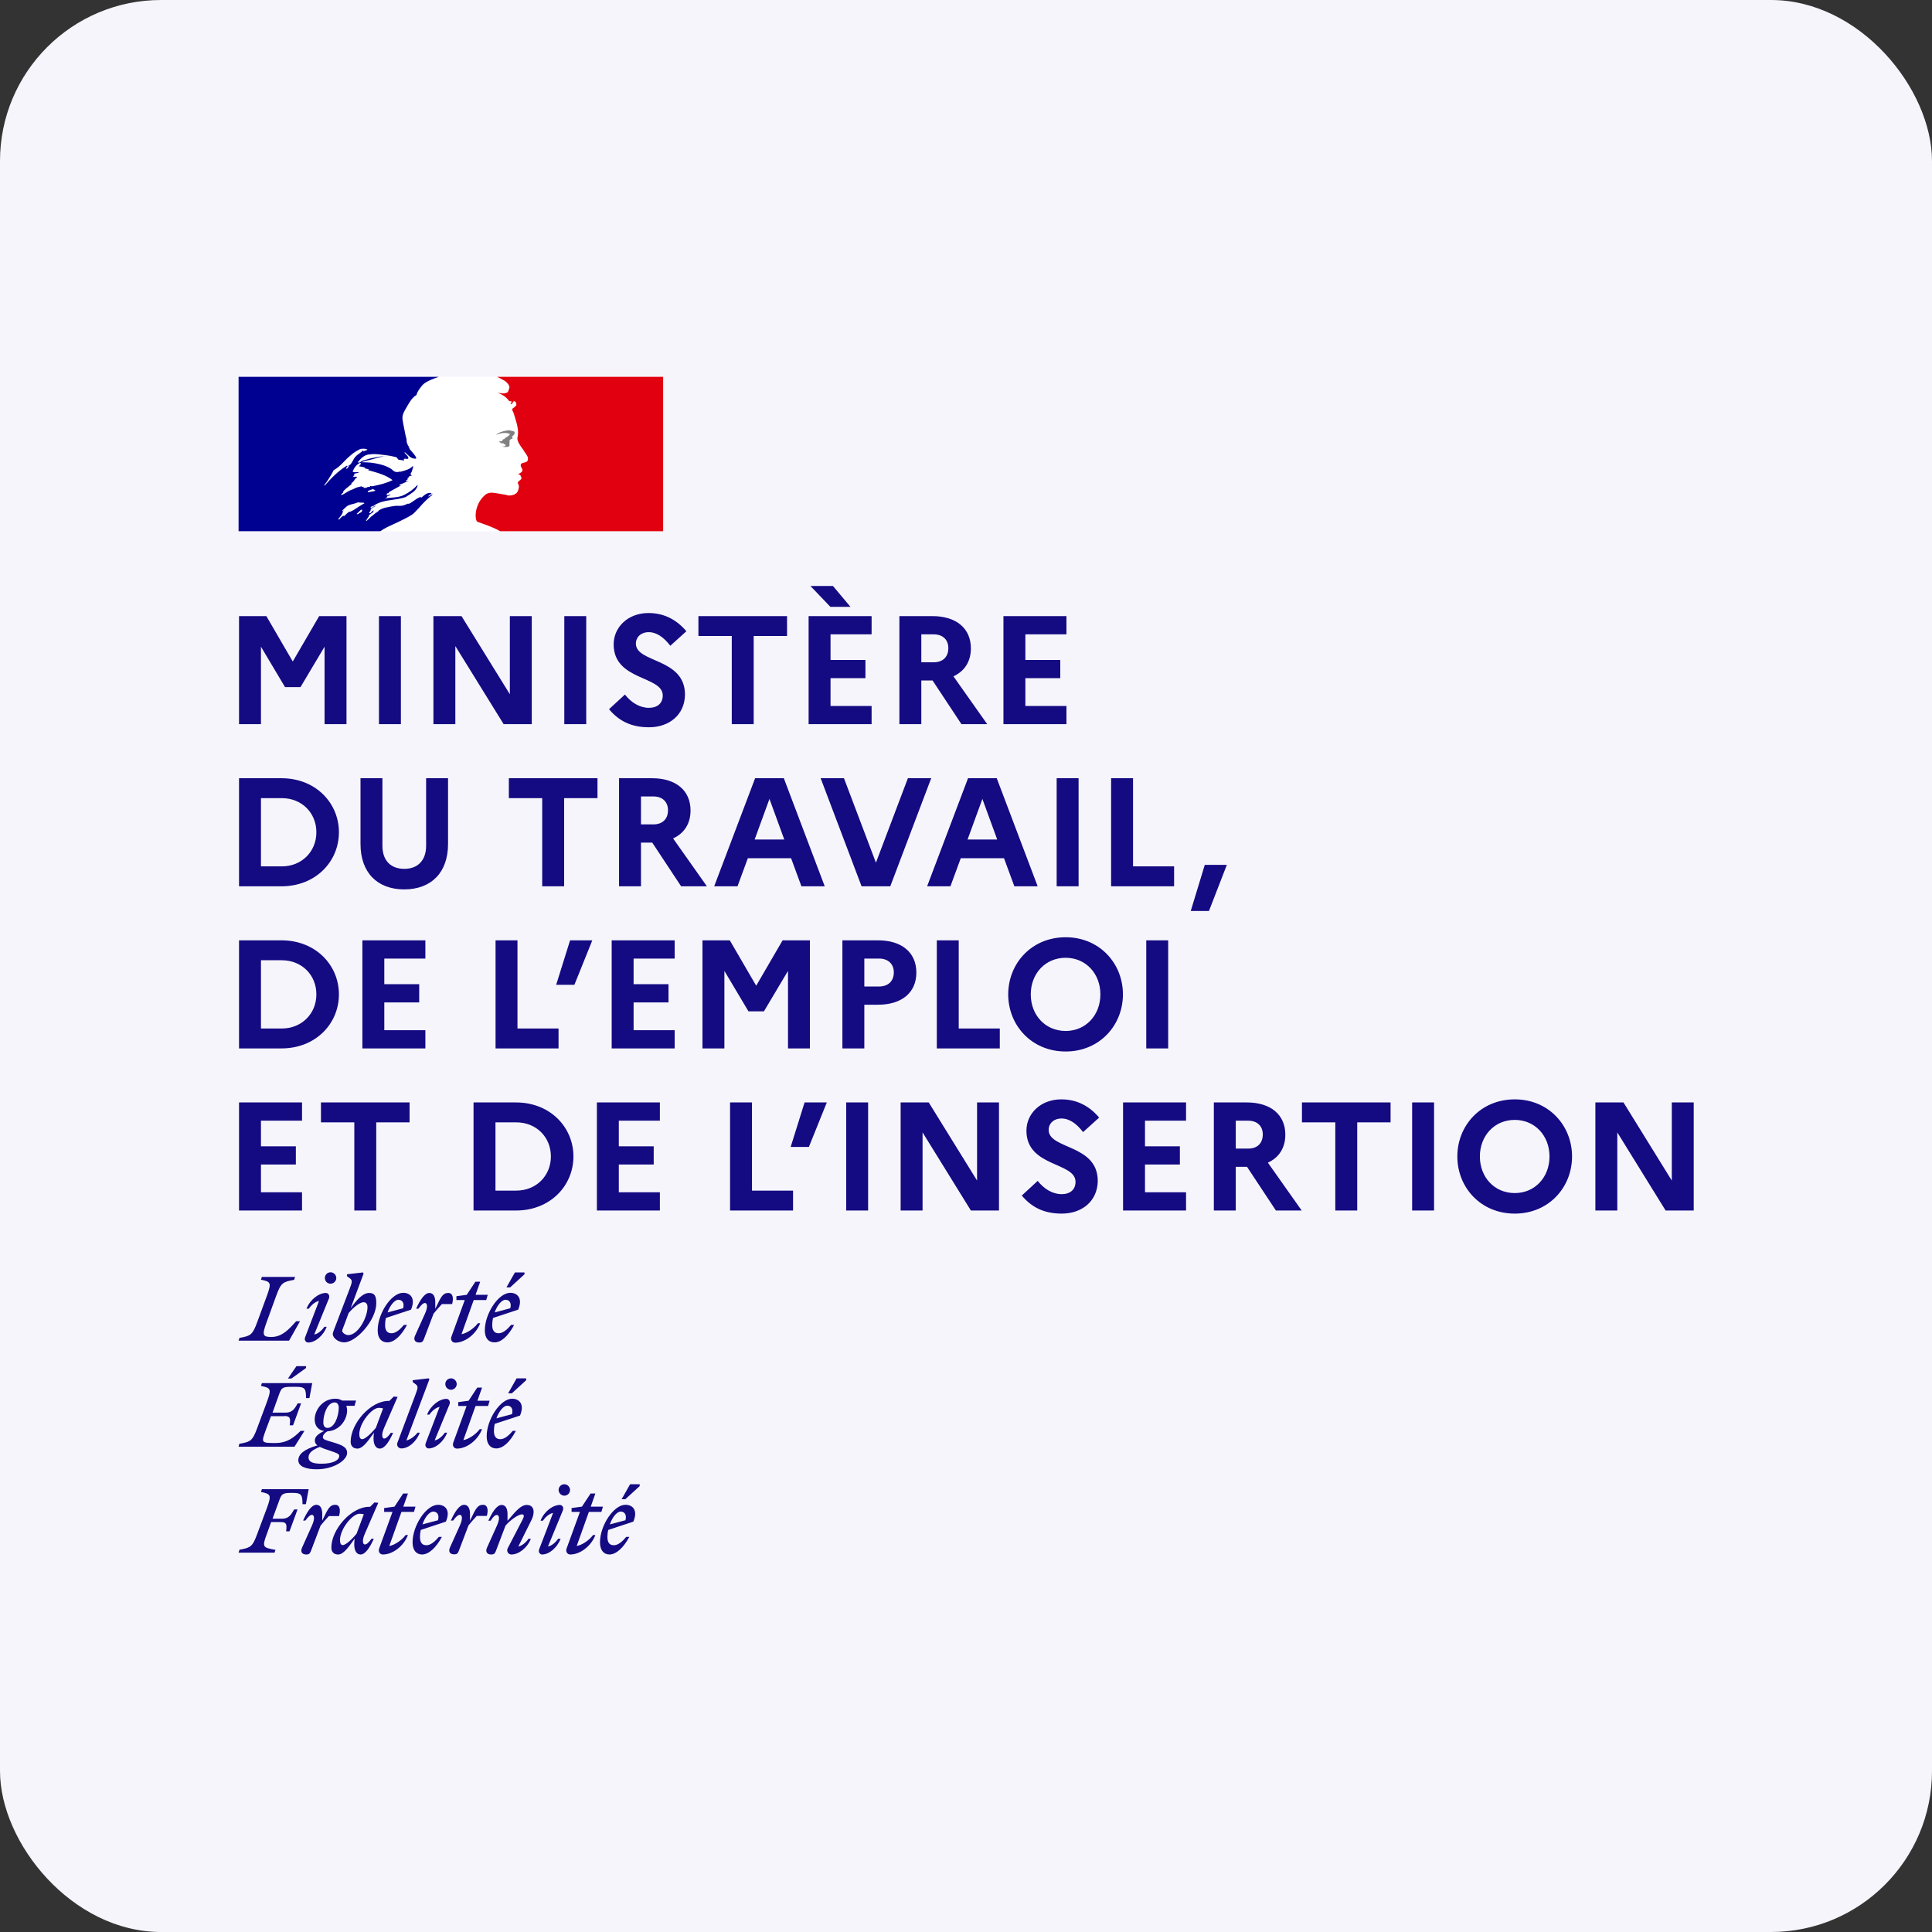 <svg width="600" height="600" viewBox="0 0 600 600" fill="none" xmlns="http://www.w3.org/2000/svg">
<rect x="0" y="0" width="600" height="600" fill="#333333" stroke="none"/>
<rect width="600" height="600" rx="50" fill="#F6F5FC"/>
<path d="M205.946 117.021H74.09V164.969H205.946V117.021Z" fill="white"/>
<path fill-rule="evenodd" clip-rule="evenodd" d="M128.601 159.313C129.116 158.799 129.635 158.246 130.152 157.692C131.074 156.594 132.084 155.563 133.162 154.607C133.474 154.324 133.804 154.061 134.149 153.82C134.194 153.774 134.217 153.706 134.24 153.638C134.262 153.57 134.285 153.502 134.33 153.457C134.104 153.548 133.923 153.684 133.741 153.819C133.56 153.955 133.379 154.091 133.152 154.182C133.062 154.182 132.971 154.091 133.062 154.001L134.03 153.275C134.01 153.276 133.989 153.276 133.968 153.276C133.877 153.276 133.877 153.185 133.877 153.095C132.709 152.915 131.809 153.715 130.998 154.435L130.978 154.454C130.857 154.514 130.736 154.454 130.642 154.407C130.595 154.383 130.555 154.363 130.525 154.363C129.813 154.601 129.2 155.037 128.582 155.477H128.582C128.021 155.877 127.457 156.279 126.81 156.538V156.356C126.585 156.431 126.362 156.532 126.139 156.633C125.824 156.775 125.507 156.918 125.179 156.991C124.566 157.127 124.004 157.109 123.455 157.092H123.455H123.454H123.454H123.454C123.273 157.087 123.093 157.081 122.914 157.081C121.806 157.216 120.706 157.412 119.62 157.668L119.572 157.68L119.551 157.685L119.525 157.692C118.937 157.85 118.37 158.078 117.837 158.371C117.816 158.383 117.795 158.395 117.775 158.407C117.73 158.464 117.685 158.518 117.644 158.564C117.473 158.783 117.262 158.966 117.022 159.106C116.628 159.307 116.285 159.613 115.944 159.916C115.803 160.041 115.663 160.167 115.52 160.284C115.477 160.313 115.427 160.329 115.375 160.33C115.225 160.473 115.077 160.617 114.928 160.761V160.761H114.927V160.761C114.592 161.085 114.257 161.409 113.915 161.726C113.829 161.766 113.732 161.778 113.639 161.759C113.664 161.722 113.682 161.694 113.699 161.665C113.775 161.537 113.853 161.41 113.931 161.283C114.019 161.141 114.108 161.001 114.2 160.862C114.323 160.675 114.45 160.489 114.585 160.31C114.617 160.276 114.615 160.224 114.582 160.192C114.548 160.159 114.502 160.142 114.455 160.144C114.919 159.711 115.429 159.33 115.976 159.009C115.916 159.015 115.828 158.966 115.874 158.902C115.908 158.855 115.937 158.807 115.966 158.758C115.987 158.724 116.008 158.689 116.03 158.656C116.04 158.629 116.05 158.602 116.059 158.575C116.045 158.559 116.031 158.545 116.017 158.53L115.99 158.503C115.841 158.592 115.699 158.691 115.565 158.801C115.499 158.86 115.438 158.938 115.375 159.018C115.231 159.201 115.079 159.395 114.849 159.392C114.803 159.391 114.757 159.385 114.712 159.372C114.678 159.368 114.646 159.357 114.617 159.34L114.629 159.319L114.642 159.294L114.655 159.27L114.698 159.192L114.722 159.15L114.741 159.114L114.776 159.051C114.798 159.013 114.819 158.975 114.84 158.937L114.859 158.905L114.869 158.888L114.888 158.855C114.915 158.808 114.942 158.762 114.969 158.715L114.97 158.714L115.005 158.655L115.061 158.558L115.101 158.49L115.101 158.49L115.101 158.489L115.102 158.488H115.102L115.129 158.441L115.157 158.394C115.176 158.364 115.179 158.327 115.165 158.295C115.152 158.263 115.123 158.239 115.089 158.232C115.258 158.012 115.469 157.828 115.71 157.691H115.682C115.921 157.571 116.16 157.433 116.399 157.295L116.399 157.295L116.399 157.294C116.507 157.232 116.615 157.17 116.723 157.109C116.756 157.08 116.789 157.052 116.822 157.023L116.872 156.98C116.363 157.152 115.878 157.391 115.43 157.691C115.377 157.712 115.325 157.74 115.278 157.774C115.193 157.792 115.105 157.76 115.052 157.691C115.038 157.672 115.03 157.648 115.031 157.624C115.084 157.519 115.198 157.444 115.32 157.364C115.407 157.307 115.499 157.247 115.575 157.171C115.665 157.171 115.755 157.171 115.755 157.262C117.555 155.856 119.772 155.532 121.997 155.207C123.358 155.009 124.721 154.81 125.994 154.362L126.809 153.819C127.042 153.726 127.251 153.56 127.473 153.385C127.683 153.219 127.904 153.045 128.168 152.913C128.9 152.41 129.443 151.676 129.708 150.829C129.699 150.76 129.667 150.696 129.618 150.648C128.479 151.875 127.129 152.888 125.631 153.638C124.259 154.356 122.793 154.463 121.334 154.568C120.77 154.609 120.207 154.65 119.651 154.726C119.742 154.545 119.923 154.545 120.104 154.545C120.104 154.329 120.218 154.228 120.355 154.105C120.391 154.073 120.429 154.039 120.467 154.001H120.739C120.784 154.001 120.807 153.956 120.829 153.91C120.852 153.865 120.874 153.82 120.92 153.82C121.101 153.82 121.373 153.729 121.282 153.729C121.144 153.545 120.936 153.618 120.705 153.699C120.482 153.777 120.237 153.863 120.014 153.729C120.102 153.642 120.125 153.533 120.148 153.434C120.171 153.328 120.192 153.232 120.286 153.186H120.648C120.667 153.048 120.731 152.921 120.829 152.823C121.637 152.339 122.412 151.918 123.174 151.505C123.695 151.222 124.211 150.943 124.726 150.649C124.621 150.649 124.529 150.689 124.44 150.729C124.3 150.791 124.168 150.85 124.001 150.739C124.092 150.739 124.092 150.671 124.092 150.603C124.092 150.535 124.092 150.467 124.183 150.467C124.753 150.312 125.264 150.067 125.783 149.819C126.172 149.633 126.565 149.445 126.991 149.29C126.867 149.29 126.753 149.322 126.643 149.353C126.432 149.412 126.233 149.468 125.994 149.29C126.055 149.259 126.105 149.219 126.155 149.179C126.256 149.098 126.357 149.018 126.538 149.018V148.746C126.538 148.655 126.629 148.655 126.719 148.655C126.651 148.646 126.587 148.614 126.538 148.565C126.585 148.471 126.68 148.45 126.786 148.427C126.885 148.405 126.994 148.381 127.082 148.293C126.991 148.293 126.81 148.293 126.81 148.202C127.082 147.84 127.535 147.749 127.988 147.659C127.942 147.568 127.852 147.568 127.772 147.568C127.693 147.568 127.625 147.568 127.625 147.478C127.625 147.387 127.716 147.387 127.806 147.387H127.625C127.485 147.317 127.508 147.192 127.525 147.097C127.53 147.07 127.535 147.045 127.535 147.025C127.897 146.602 128.018 146.098 128.138 145.595C128.199 145.343 128.259 145.092 128.35 144.85C128.259 144.85 128.169 144.85 128.169 144.759C127.289 145.727 125.897 146.097 124.574 146.448L124.454 146.48H124.001C123.499 146.677 122.936 146.644 122.461 146.389C122.241 146.28 122.088 146.137 121.922 145.981C121.813 145.879 121.698 145.772 121.555 145.664C120.846 145.212 120.086 144.847 119.29 144.576C117.04 143.841 114.679 143.504 112.313 143.58C112.965 143.225 113.66 143.082 114.363 142.937C114.736 142.861 115.112 142.783 115.485 142.674C115.71 142.608 115.933 142.539 116.155 142.472C117.453 142.075 118.713 141.69 120.105 141.768C119.921 141.706 119.695 141.728 119.484 141.749C119.384 141.758 119.287 141.768 119.199 141.768C118.179 141.695 117.158 141.915 116.09 142.146C115.831 142.202 115.568 142.258 115.302 142.312C114.85 142.402 114.42 142.538 113.99 142.674C113.559 142.81 113.129 142.946 112.675 143.036C112.466 143.106 112.298 143.229 112.133 143.349C111.869 143.542 111.616 143.726 111.225 143.67V143.399C112.131 142.31 113.219 141.224 114.668 141.134C116.047 140.904 117.36 141.063 118.719 141.227H118.719C118.968 141.257 119.218 141.287 119.471 141.315C120.632 141.438 121.782 141.65 122.912 141.949C123.161 141.949 123.3 142.168 123.436 142.38C123.547 142.554 123.655 142.724 123.818 142.765C124.035 142.837 124.253 142.852 124.47 142.866C124.797 142.888 125.123 142.909 125.449 143.127C125.449 143.066 125.439 143.006 125.428 142.946C125.408 142.825 125.388 142.704 125.449 142.583C125.653 142.379 125.887 142.434 126.116 142.488C126.294 142.53 126.469 142.572 126.627 142.493C127.118 142.185 126.651 141.711 126.186 141.24C125.966 141.017 125.747 140.794 125.63 140.59C125.64 140.521 125.671 140.458 125.72 140.409C125.938 140.599 126.139 140.797 126.338 140.994C126.804 141.453 127.261 141.903 127.895 142.221C128.348 142.402 129.435 142.674 129.254 142.13C128.937 141.432 128.396 140.822 127.852 140.208C127.62 139.946 127.387 139.683 127.17 139.412V139.051C127.038 139.051 127.002 139.002 126.957 138.941C126.941 138.918 126.923 138.894 126.899 138.87V138.507C126.671 138.394 126.622 138.208 126.572 138.018C126.543 137.906 126.513 137.793 126.445 137.692C126.294 137.44 126.283 137.131 126.272 136.813C126.263 136.56 126.254 136.302 126.174 136.061C126.01 135.559 125.889 135.044 125.811 134.521C125.704 133.917 125.584 133.34 125.466 132.775H125.466V132.775C125.284 131.9 125.107 131.053 124.996 130.172C124.856 128.847 125.522 127.736 126.209 126.592C126.414 126.25 126.62 125.905 126.808 125.551C127.442 124.463 128.167 123.377 129.345 122.652C129.616 121.567 130.338 120.664 131.059 119.76L131.065 119.753C131.789 118.868 132.991 118.33 133.862 117.94C134.648 117.592 135.451 117.285 136.269 117.021H74.09V164.968H118.125C119.327 164.102 120.528 163.554 121.96 162.899C122.583 162.614 123.25 162.309 123.981 161.949C124.121 161.88 124.283 161.802 124.462 161.715L124.463 161.715L124.466 161.713L124.467 161.713C125.739 161.097 127.829 160.085 128.601 159.313ZM114.215 152.732C114.279 152.414 114.61 152.32 114.927 152.229C115.062 152.19 115.195 152.152 115.303 152.098L115.347 152.076L115.395 152.05L115.396 152.049C115.569 151.957 115.785 151.841 115.938 151.917C116.04 152.071 116.172 152.108 116.3 152.145C116.397 152.173 116.493 152.201 116.572 152.279C116.245 152.606 115.852 152.638 115.453 152.671C115.189 152.693 114.921 152.714 114.668 152.823C114.624 152.823 114.57 152.828 114.513 152.834C114.338 152.851 114.147 152.869 114.215 152.732ZM103.615 146.028C102.801 147.659 101.83 149.206 100.715 150.648C100.725 150.717 100.757 150.781 100.806 150.83C102.981 148.383 104.974 146.299 107.781 144.578C107.851 144.543 107.827 144.575 107.792 144.622C107.735 144.698 107.649 144.815 107.872 144.759C108.814 144.542 109.234 143.746 109.643 142.972C109.745 142.778 109.847 142.585 109.956 142.403C110.377 141.719 110.982 141.28 111.592 140.836C112.032 140.516 112.476 140.194 112.855 139.776C112.867 139.876 112.834 139.976 112.765 140.048C112.837 140.118 112.937 140.151 113.036 140.138C113.194 140.02 113.369 139.971 113.539 139.922C113.759 139.86 113.971 139.8 114.125 139.595C113.373 139.294 112.541 139.262 111.769 139.504C109.866 140.41 108.235 141.86 106.695 143.491C105.77 144.47 104.792 145.393 103.615 146.028ZM108.054 145.212C107.983 145.374 107.854 145.503 107.692 145.575C107.601 145.575 107.51 145.575 107.51 145.484C107.592 145.104 107.867 144.794 108.235 144.669C108.326 144.668 108.326 144.759 108.326 144.85C108.28 144.943 108.23 144.993 108.182 145.042C108.137 145.089 108.093 145.134 108.054 145.212ZM112.43 158.829C112.503 158.762 112.424 158.712 112.31 158.689C112.403 158.618 112.479 158.528 112.533 158.424C112.607 158.247 112.128 158.289 112.054 158.341C111.981 158.399 111.915 158.467 111.859 158.542C111.741 158.669 111.615 158.79 111.482 158.902C111.383 158.994 111.286 159.087 111.19 159.181C111.066 159.301 110.942 159.421 110.813 159.535C110.66 159.669 111.158 159.739 111.266 159.644C111.382 159.541 111.493 159.434 111.604 159.327C111.651 159.325 111.698 159.319 111.743 159.308C112.004 159.199 112.238 159.036 112.43 158.829ZM110.887 157.692L110.781 157.767C110.477 157.981 110.173 158.196 109.853 158.382C109.566 158.548 109.269 158.685 108.971 158.823C108.866 158.871 108.762 158.919 108.658 158.968C108.655 158.96 108.651 158.953 108.646 158.946C108.612 158.898 108.547 158.882 108.494 158.91C108.161 159.1 107.855 159.333 107.583 159.604C107.541 159.644 107.499 159.685 107.457 159.726C107.399 159.783 107.357 159.825 107.314 159.868L107.299 159.883C107.297 159.885 107.296 159.887 107.296 159.888L107.293 159.892C107.229 159.956 107.167 160.021 107.096 160.104C107.063 160.152 107.022 160.195 106.975 160.23C106.919 160.268 106.763 160.267 106.777 160.162V160.145L106.771 160.148C106.719 160.175 106.668 160.202 106.616 160.227C106.569 160.249 106.527 160.274 106.485 160.299L106.475 160.305C106.455 160.297 106.434 160.294 106.412 160.296C106.389 160.296 106.366 160.303 106.347 160.317C106.236 160.404 106.127 160.497 106.02 160.594C105.829 160.765 105.653 160.952 105.494 161.152L105.468 161.186L105.441 161.221C105.432 161.233 105.422 161.246 105.412 161.259L105.403 161.27L105.39 161.289L105.364 161.327L105.342 161.36C105.318 161.385 105.292 161.397 105.264 161.401L105.249 161.379C105.242 161.368 105.234 161.358 105.228 161.347L105.213 161.321L105.202 161.303C105.175 161.256 105.149 161.208 105.125 161.158L105.122 161.152L105.112 161.131L105.101 161.108C105.199 161.002 105.294 160.893 105.385 160.781L105.403 160.759C105.435 160.721 105.466 160.682 105.498 160.643L105.649 160.449C105.66 160.434 105.671 160.42 105.682 160.407L105.705 160.378C105.804 160.248 105.899 160.122 105.988 159.995L105.995 159.985L106.011 159.962C106.018 159.951 106.026 159.939 106.034 159.928C106.077 159.864 106.119 159.799 106.158 159.733C106.193 159.674 106.226 159.614 106.257 159.553L106.265 159.539L106.274 159.521C106.277 159.515 106.279 159.51 106.281 159.504C106.284 159.498 106.286 159.492 106.289 159.487C106.321 159.418 106.349 159.348 106.375 159.275L106.383 159.252L106.388 159.237C106.393 159.223 106.399 159.208 106.403 159.193C106.413 159.16 106.423 159.126 106.432 159.093C106.433 159.085 106.435 159.078 106.437 159.071L106.445 159.039V159.039C106.453 159.006 106.461 158.972 106.468 158.938C106.472 158.917 106.468 158.895 106.457 158.877C106.559 158.702 106.68 158.538 106.816 158.388C106.81 158.392 106.803 158.395 106.796 158.399C106.789 158.403 106.781 158.407 106.775 158.411C106.703 158.458 106.644 158.514 106.585 158.571C106.539 158.616 106.492 158.662 106.438 158.702C106.34 158.775 106.158 158.653 106.275 158.566C106.347 158.508 106.416 158.446 106.481 158.379C106.634 158.2 106.788 158.046 106.953 157.904L106.991 157.876C107.08 157.812 107.158 157.756 107.231 157.692C107.24 157.684 107.248 157.675 107.258 157.667L107.271 157.656C107.332 157.575 107.4 157.499 107.473 157.428L107.477 157.424C107.479 157.422 107.48 157.42 107.482 157.419C108.012 156.907 108.764 156.722 109.53 156.534C110.016 156.414 110.509 156.293 110.953 156.086C111.205 155.985 111.486 156.024 111.763 156.063C111.984 156.095 112.202 156.126 112.402 156.086C112.687 156.058 112.972 156.122 113.218 156.267C112.59 156.609 111.998 156.985 111.42 157.353C111.249 157.462 111.079 157.57 110.91 157.676L110.887 157.692ZM112.403 151.192H113.128C113.077 151.294 112.939 151.31 112.845 151.321C112.772 151.329 112.726 151.334 112.766 151.374C113.038 151.645 113.581 151.555 113.943 151.373C114.219 151.218 114.536 151.155 114.849 151.192C114.94 151.192 114.94 151.011 114.94 150.92C115.174 150.995 115.419 151.026 115.664 151.011C117.839 150.558 119.923 150.105 121.916 149.108C119.905 147.561 117.431 146.872 115.003 146.197C114.587 146.081 114.173 145.966 113.762 145.846C113.853 145.846 113.943 145.877 114.034 145.907C114.215 145.967 114.396 146.028 114.577 145.846C114.331 145.649 114.057 145.613 113.786 145.577C113.56 145.547 113.334 145.517 113.128 145.393C113.148 145.393 113.173 145.398 113.201 145.403C113.295 145.421 113.42 145.443 113.49 145.303C113.007 145.061 112.524 144.981 112.041 144.9C111.799 144.86 111.557 144.82 111.316 144.759C111.75 144.681 112.06 144.294 112.041 143.853C112.041 143.763 111.859 143.763 111.769 143.763C110.681 144.306 109.957 145.303 109.504 146.481C109.908 146.712 110.35 146.685 110.781 146.659C111.026 146.644 111.267 146.629 111.497 146.662C111.295 146.863 110.995 146.915 110.705 146.966C110.603 146.983 110.503 147.001 110.409 147.024C110.131 147.094 109.865 147.296 109.956 147.477C110.005 147.546 110.079 147.593 110.162 147.608C109.948 147.665 109.752 147.776 109.594 147.93C109.853 148.125 110.112 148.088 110.371 148.051C110.475 148.036 110.578 148.021 110.681 148.021C110.681 148.142 110.762 148.182 110.843 148.222C110.883 148.243 110.923 148.263 110.954 148.293C110.558 148.437 110.233 148.729 110.047 149.108C109.939 149.38 109.732 149.554 109.525 149.728C109.388 149.844 109.25 149.96 109.141 150.105V150.376C108.833 150.654 108.515 150.899 108.201 151.142C107.589 151.614 106.992 152.074 106.514 152.732C106.604 152.732 106.604 152.823 106.604 152.913C106.522 153.037 106.403 153.123 106.289 153.205C106.151 153.305 106.02 153.399 105.97 153.547C105.97 153.638 105.97 153.729 106.061 153.729C106.631 153.539 107.126 153.225 107.611 152.916C108.052 152.636 108.486 152.361 108.96 152.189C109.348 152.092 109.683 151.917 110.008 151.748C110.292 151.601 110.567 151.458 110.863 151.373C111.089 151.328 111.338 151.26 111.587 151.192C111.837 151.124 112.086 151.056 112.312 151.011C112.312 151.101 112.312 151.192 112.403 151.192ZM116.582 159.178C116.589 159.173 116.596 159.167 116.603 159.162L116.619 159.149C116.75 159.056 116.872 158.938 116.981 158.796C116.974 158.794 116.966 158.791 116.959 158.788C116.952 158.785 116.945 158.782 116.939 158.779C116.818 158.902 116.7 159.036 116.582 159.178ZM134.256 153.233L134.067 153.374C134.171 153.369 134.256 153.342 134.256 153.233Z" fill="#000091"/>
<path d="M205.943 117.021H154.367C154.539 117.078 154.703 117.154 154.857 117.249C155.275 117.474 155.818 117.764 156.158 117.942C156.853 118.262 157.45 118.762 157.885 119.391C158.067 119.663 158.339 120.207 158.157 120.569C157.976 121.022 157.885 121.747 157.433 121.928C156.889 122.2 156.164 122.2 155.53 122.109C155.161 122.094 154.796 122.033 154.442 121.928C155.8 122.472 157.069 123.106 157.975 124.375C158.066 124.556 158.428 124.646 158.791 124.646C158.881 124.646 158.881 124.828 158.881 124.918C158.7 125.1 158.519 125.19 158.609 125.462H158.881C159.334 125.28 159.244 124.374 159.878 124.646C160.34 124.931 160.499 125.528 160.24 126.005C159.9 126.334 159.537 126.637 159.152 126.911C159.062 127.113 159.062 127.344 159.152 127.546C159.379 127.872 159.533 128.243 159.605 128.634C159.877 129.268 159.968 129.993 160.239 130.627C160.602 131.986 160.964 133.345 160.873 134.704C160.873 135.429 160.511 136.063 160.783 136.788C160.964 137.513 161.417 138.057 161.78 138.691C162.142 139.234 162.504 139.597 162.776 140.14C163.32 141.046 164.316 141.952 163.864 143.039C163.593 143.674 162.596 143.583 161.962 143.946C161.418 144.399 161.871 145.123 162.143 145.576C162.596 146.392 161.599 146.935 160.965 147.207C161.146 147.479 161.509 147.388 161.599 147.57C161.69 148.023 162.143 148.295 161.871 148.747C161.509 149.291 160.422 149.563 160.965 150.378C161.328 151.013 161.092 151.717 160.875 152.372C160.603 153.187 159.878 153.549 159.244 153.731C158.685 153.896 158.096 153.927 157.523 153.821C157.358 153.721 157.172 153.659 156.98 153.64C155.439 153.459 153.899 153.006 152.359 153.006C151.922 153.072 151.496 153.194 151.09 153.368C150.696 153.657 150.329 153.982 149.993 154.338L149.983 154.35C149.915 154.422 149.849 154.495 149.785 154.569C149.746 154.615 149.707 154.662 149.668 154.708C149.642 154.739 149.617 154.77 149.591 154.802C149.328 155.132 149.09 155.481 148.878 155.846C148.865 155.869 148.851 155.892 148.838 155.915C148.814 155.957 148.791 156 148.768 156.042C148.483 156.571 148.253 157.128 148.082 157.704C147.466 159.779 147.735 161.559 148.168 161.991C148.288 162.112 151.158 162.998 153.157 163.887C153.895 164.197 154.609 164.558 155.296 164.969H205.943V117.021Z" fill="#E1000F"/>
<path d="M157.433 134.514C157.796 134.605 158.339 134.605 158.339 134.786C158.158 135.51 157.07 135.691 156.527 136.417H156.256C155.984 136.598 156.075 137.051 155.803 137.051C155.528 136.991 155.242 137.023 154.987 137.141C155.35 137.504 155.803 137.776 156.346 137.685C156.502 137.739 156.61 137.883 156.618 138.048C156.688 138.041 156.752 138.009 156.799 137.957C156.89 137.957 156.981 137.957 156.981 138.048V138.41C156.709 138.773 156.256 138.591 155.893 138.682C156.576 138.863 157.294 138.863 157.976 138.682C158.52 138.501 157.976 137.594 158.339 137.141C158.158 137.141 158.339 136.87 158.158 136.87C158.339 136.689 158.52 136.417 158.702 136.326C158.917 136.332 159.121 136.23 159.245 136.054C159.245 135.873 158.883 135.783 158.973 135.601C159.517 135.239 159.97 134.695 159.789 134.152C159.698 133.88 158.973 133.88 158.52 133.699C158.067 133.518 157.524 133.699 156.98 133.789C156.527 133.789 156.074 134.061 155.621 134.152C155.004 134.362 154.423 134.668 153.9 135.057C154.549 134.823 155.216 134.641 155.894 134.514C156.437 134.514 156.898 134.38 157.433 134.514Z" fill="#808080"/>
<path fill-rule="evenodd" clip-rule="evenodd" d="M198.658 461.525L194.198 465.6H193.048L195.685 460.949H198.658V461.525ZM195.445 477.299H194.486C193.287 478.738 191.945 479.888 190.65 479.888C189.308 479.888 188.637 479.073 188.637 477.299C188.637 476.58 188.732 475.813 188.876 475.142L196.692 472.553C198.226 468.909 196.404 467.326 194.246 467.326C190.554 467.326 186.335 473.799 186.335 478.977C186.335 481.423 187.486 482.765 189.308 482.765C191.417 482.717 193.623 480.656 195.445 477.299ZM192.76 469.436C193.815 469.436 194.726 470.251 194.246 472.121L189.404 473.416C190.171 471.114 191.609 469.436 192.76 469.436ZM177.513 469.532H180.102L175.978 480.847C175.595 481.806 176.122 482.765 177.129 482.765C180.054 482.765 183.554 480.272 184.897 476.724H184.177C183.123 478.21 180.821 479.841 179.095 480.128L182.883 469.532H186.767L187.246 467.902H183.458L184.897 463.826H183.41L180.725 467.902L177.513 468.333V469.532ZM173.917 467.374C174.444 467.374 175.163 467.95 174.828 469.004L170.177 480.272C171.375 480.08 172.622 478.93 173.341 477.875H174.108C173.006 480.704 170.512 482.765 168.355 482.765C167.827 482.765 167.06 482.19 167.444 481.135L171.759 469.867C170.56 470.059 169.314 471.21 168.594 472.265H167.875C168.978 469.388 171.663 467.374 173.917 467.374ZM175.259 464.497C176.218 464.497 177.033 463.73 177.033 462.723C177.033 461.764 176.218 460.949 175.259 460.949C174.252 460.949 173.485 461.764 173.485 462.723C173.485 463.682 174.3 464.497 175.259 464.497ZM154.306 473.847C155.361 471.546 154.977 470.491 154.306 470.491C153.731 470.491 153.059 471.114 152.388 472.265H151.669C152.772 469.819 154.21 467.374 155.792 467.374C157.135 467.374 157.614 468.717 157.614 470.203V472.313C157.833 472.059 158.045 471.809 158.252 471.567H158.252C160.278 469.189 161.825 467.374 163.608 467.374C164.998 467.374 165.718 468.237 165.718 469.532C165.718 470.299 165.478 471.258 164.95 472.265L160.971 480.272C162.169 480.08 163.416 478.93 164.135 477.875H164.855C163.752 480.752 161.067 482.765 158.813 482.765C157.806 482.765 157.231 481.71 157.662 480.847L162.265 471.977C162.793 470.97 162.889 470.299 162.074 470.299C160.971 470.299 158.382 472.121 156.991 473.799L153.97 481.758C153.635 482.574 153.299 482.765 152.532 482.765C151.285 482.765 150.662 481.95 151.237 480.656L154.306 473.847ZM151.189 470.778C151.717 468.956 151.429 467.326 150.039 467.326C148.305 467.326 147.762 468.472 146.081 472.016L145.963 472.265V470.155C145.963 468.669 145.484 467.326 144.141 467.326C142.559 467.326 141.121 469.772 140.018 472.217H140.737C141.504 471.114 142.223 470.443 142.799 470.443C143.47 470.443 143.854 471.498 142.799 473.799L139.73 480.608C139.155 481.902 139.778 482.717 141.025 482.717C141.792 482.717 142.127 482.526 142.463 481.71L145.484 473.751C146.347 472.696 147.114 471.785 148.073 470.778H151.189ZM136.038 472.121C136.518 470.251 135.607 469.436 134.552 469.436C133.401 469.436 131.963 471.114 131.195 473.416L136.038 472.121ZM137.237 477.299H136.278C135.079 478.738 133.737 479.888 132.442 479.888C131.099 479.888 130.428 479.073 130.428 477.299C130.428 476.58 130.524 475.813 130.668 475.142L138.483 472.553C140.018 468.909 138.196 467.326 136.038 467.326C132.346 467.326 128.127 473.799 128.127 478.977C128.127 481.423 129.277 482.765 131.099 482.765C133.209 482.717 135.415 480.656 137.237 477.299ZM121.894 469.532H119.304V468.333L122.517 467.902L125.202 463.826H126.688L125.25 467.902H129.038L128.558 469.532H124.674L120.887 480.128C122.613 479.841 124.914 478.21 125.969 476.724H126.688C125.346 480.272 121.846 482.765 118.921 482.765C117.914 482.765 117.386 481.806 117.77 480.847L121.894 469.532ZM105.591 478.306C105.591 474.806 109.475 470.107 111.633 470.107C112.112 470.107 112.592 470.155 112.975 470.299L110.722 476.34C109.427 477.923 107.413 479.841 106.454 479.841C105.927 479.841 105.591 479.361 105.591 478.306ZM116.284 466.607L117.482 466.703L113.311 476.292C112.304 478.594 112.736 479.649 113.311 479.649C113.886 479.649 114.606 478.977 115.373 477.875H116.092C114.989 480.32 113.551 482.765 111.968 482.765C110.626 482.765 109.811 481.327 110.051 478.738L110.146 477.827L109.885 478.191C108.168 480.593 106.614 482.765 105.016 482.765C103.626 482.765 102.906 481.902 102.906 480.608C102.906 475.046 108.996 467.95 114.701 467.95H114.941L116.284 466.607ZM105.304 470.778C105.831 468.956 105.543 467.326 104.153 467.326C102.419 467.326 101.876 468.472 100.195 472.016L100.077 472.265V470.155C100.077 468.669 99.598 467.326 98.255 467.326C96.673 467.326 95.235 469.772 94.132 472.217H94.851C95.618 471.114 96.338 470.443 96.865 470.443C97.536 470.443 97.92 471.498 96.865 473.799L93.796 480.656C93.221 481.95 93.844 482.765 95.091 482.765C95.858 482.765 96.194 482.574 96.529 481.758L99.55 473.799C100.413 472.744 101.18 471.833 102.139 470.826H105.304V470.778ZM85.549 481.327L85.262 482.19H74.09L74.377 481.279C77.83 480.656 78.405 480.368 79.844 476.484L82.96 468.141C84.351 464.258 84.063 463.97 81.042 463.347L81.33 462.484H95.858L94.995 467.134H93.94C93.94 464.353 93.652 463.634 91.015 463.634H90.344C87.755 463.634 87.419 464.018 86.7 466.032L84.638 471.642H87.659C89.673 471.642 90.44 470.395 91.351 468.765H92.406L89.912 475.573H88.858C89.097 473.511 89.097 472.696 87.228 472.696H84.207L82.816 476.532C81.313 480.524 81.743 480.605 85.322 481.284C85.396 481.298 85.472 481.313 85.549 481.327Z" fill="#140A82"/>
<path fill-rule="evenodd" clip-rule="evenodd" d="M95.043 424.845L90.584 428.057V428.105H89.433L92.07 424.27H95.043V424.845ZM126.209 447.332L133.353 428.345L133.113 428.057L128.175 428.633V429.208L129.134 429.927C129.952 430.565 129.736 431.157 129.056 433.018L128.942 433.332L123.476 447.908C123.044 448.771 123.62 449.826 124.627 449.826C126.88 449.826 129.277 447.764 130.38 444.935H129.661C128.894 445.99 127.36 447.14 126.209 447.332ZM158.957 432.708L163.416 428.633V428.057H160.443L157.806 432.708H158.957ZM159.245 444.36H160.204C158.43 447.764 156.224 449.826 154.114 449.826C152.292 449.826 151.142 448.483 151.142 446.038C151.142 440.859 155.361 434.386 159.053 434.386C161.163 434.386 163.033 435.969 161.498 439.613L153.635 442.202C153.491 442.873 153.395 443.64 153.395 444.36C153.395 446.134 154.066 446.949 155.409 446.949C156.703 446.949 158.046 445.798 159.245 444.36ZM159.005 439.181C159.484 437.359 158.573 436.544 157.519 436.544C156.416 436.544 154.977 438.222 154.162 440.476L159.005 439.181ZM144.908 436.64H142.319V435.441L145.532 435.01L148.217 430.934H149.703L148.265 435.01H152.053L151.573 436.64H147.689L143.901 447.236C145.628 446.949 147.929 445.319 148.984 443.832H149.703C148.361 447.38 144.86 449.874 141.936 449.874C140.929 449.874 140.401 448.915 140.785 447.956L144.908 436.64ZM139.634 436.065C139.922 435.01 139.251 434.434 138.675 434.434C136.422 434.434 133.737 436.496 132.634 439.325H133.353C134.072 438.27 135.319 437.119 136.518 436.928L132.202 448.195C131.819 449.25 132.586 449.826 133.113 449.826C135.271 449.826 137.764 447.764 138.867 444.935H138.148C137.429 445.99 136.182 447.14 134.983 447.332L139.634 436.065ZM141.84 429.831C141.84 430.79 141.025 431.605 140.066 431.605C139.107 431.605 138.292 430.79 138.292 429.831C138.292 428.872 139.059 428.057 140.066 428.057C141.025 428.057 141.84 428.872 141.84 429.831ZM117.626 437.215C115.469 437.215 111.585 441.914 111.585 445.414C111.585 446.469 111.92 446.949 112.496 446.949C113.407 446.949 115.421 445.031 116.715 443.449L118.969 437.407C118.537 437.263 118.106 437.215 117.626 437.215ZM123.476 433.811L122.277 433.715L120.935 435.058H120.695C114.989 435.058 108.9 442.154 108.9 447.716C108.9 449.01 109.619 449.874 111.009 449.874C112.607 449.874 114.161 447.702 115.879 445.299L116.14 444.935L116.044 445.846C115.804 448.435 116.619 449.874 117.962 449.874C119.544 449.874 120.983 447.428 122.085 444.983H121.366C120.599 446.086 119.88 446.757 119.304 446.757C118.729 446.757 118.297 445.702 119.304 443.401L123.476 433.811ZM99.31 449.346C97.249 450.161 95.81 451.12 95.81 452.607C95.81 453.997 97.105 454.572 99.79 454.572C103.386 454.572 105.352 453.518 105.352 452.127C105.352 451.504 104.537 451.216 102.379 450.497C100.988 450.065 99.981 449.682 99.31 449.346ZM101.708 443.449C100.749 443.449 100.413 442.633 100.413 441.77C100.413 438.989 101.756 435.537 103.913 435.537C104.872 435.537 105.208 436.352 105.208 437.215C105.16 440.044 103.817 443.449 101.708 443.449ZM103.53 447.956C106.167 448.771 107.797 449.394 107.797 451.216C107.797 453.565 103.482 456.346 98.255 456.298C95.235 456.298 92.645 455.483 92.645 453.518C92.645 451.648 94.372 450.113 98.591 448.867C98.016 448.483 97.776 448.004 97.776 447.332C97.776 446.182 98.831 445.271 100.653 444.407C98.879 444.168 97.728 442.825 97.728 440.859C97.728 437.839 100.221 434.386 104.153 434.386C104.968 434.386 105.687 434.578 106.263 434.962H110.578L110.098 436.592H107.557C107.701 437.024 107.797 437.503 107.797 438.03C107.797 440.955 105.448 444.312 101.708 444.503C100.749 445.031 100.269 445.75 100.269 446.325C100.269 447.001 101.054 447.232 102.787 447.737H102.788C103.018 447.805 103.265 447.876 103.53 447.956ZM88.33 439.757C90.2 439.757 90.248 440.572 89.96 442.633H91.015L93.509 435.825H92.454C91.543 437.455 90.776 438.702 88.762 438.702H84.638L86.652 433.092C87.371 431.078 87.707 430.694 90.296 430.694H92.118C94.755 430.694 95.043 431.414 95.043 434.195H96.098L96.961 429.544H81.33L81.042 430.407C84.063 431.03 84.351 431.318 82.96 435.202L79.844 443.592C78.405 447.476 77.83 447.764 74.33 448.387L74.09 449.298H91.447L94.563 444.36H93.365C91.351 446.325 89.337 448.147 85.406 448.147C81.081 448.147 81.158 447.936 82.456 444.372C82.539 444.141 82.628 443.899 82.72 443.64L84.159 439.805H88.33V439.757Z" fill="#140A82"/>
<path fill-rule="evenodd" clip-rule="evenodd" d="M102.667 398.665C103.626 398.665 104.441 397.85 104.441 396.891C104.441 395.932 103.626 395.117 102.667 395.117C101.66 395.117 100.893 395.932 100.893 396.891C100.893 397.898 101.66 398.665 102.667 398.665ZM106.838 416.885C110.578 416.933 116.859 410.029 116.859 404.707C116.859 402.405 116.284 401.542 114.653 401.542C112.64 401.542 110.77 403.7 108.9 406.289L112.927 395.501L112.688 395.165L107.749 395.74V396.316L108.708 397.035C109.543 397.685 109.301 398.334 108.59 400.243L108.516 400.439L104.153 411.851C103.769 412.81 103.338 413.961 103.338 414.248C103.338 415.591 105.16 416.885 106.838 416.885ZM158.43 399.816L162.889 395.74V395.165H159.916L157.279 399.816H158.43ZM158.717 411.467H159.676C157.854 414.872 155.649 416.933 153.539 416.885C151.717 416.885 150.566 415.591 150.566 413.145C150.566 407.967 154.786 401.494 158.478 401.494C160.587 401.494 162.457 403.076 160.923 406.72L153.107 409.31C152.964 409.981 152.868 410.748 152.868 411.467C152.868 413.241 153.539 414.056 154.881 414.056C156.176 414.056 157.519 412.906 158.717 411.467ZM158.478 406.289C158.957 404.467 158.046 403.652 156.991 403.652C155.84 403.652 154.402 405.33 153.635 407.584L158.478 406.289ZM144.333 403.748H141.744V402.549L144.956 402.118L147.641 398.042H149.128L147.689 402.118H151.477L150.998 403.748H147.114L143.326 414.344C145.052 414.056 147.354 412.426 148.409 410.94H149.128C147.785 414.488 144.285 416.981 141.36 416.981C140.353 416.981 139.826 416.022 140.21 415.063L144.333 403.748ZM140.401 404.994C140.929 403.172 140.641 401.542 139.251 401.542C137.517 401.542 136.974 402.688 135.293 406.231L135.175 406.481V404.371C135.175 402.885 134.696 401.542 133.353 401.542C131.771 401.542 130.332 403.987 129.23 406.433H129.949C130.716 405.33 131.435 404.659 131.963 404.659C132.634 404.659 133.017 405.714 131.963 408.015L128.894 414.824C128.319 416.118 128.942 416.933 130.188 416.933C130.956 416.933 131.291 416.742 131.627 415.926L134.648 407.967C135.511 406.912 136.278 406.001 137.237 404.994H140.401ZM125.202 406.289C125.681 404.467 124.77 403.652 123.716 403.652C122.565 403.652 121.174 405.33 120.359 407.584L125.202 406.289ZM126.401 411.467H125.442C124.243 412.906 122.9 414.056 121.606 414.056C120.263 414.056 119.592 413.241 119.592 411.467C119.592 410.748 119.688 409.981 119.832 409.31L127.647 406.72C129.182 403.076 127.36 401.494 125.202 401.494C121.51 401.494 117.291 407.967 117.291 413.145C117.291 415.591 118.441 416.885 120.263 416.885C122.373 416.933 124.579 414.872 126.401 411.467ZM106.263 413.289C106.263 413.913 107.365 414.632 108.133 414.632C111.249 414.632 114.174 409.022 114.126 405.905C114.126 404.851 113.599 404.419 112.879 404.419C111.729 404.419 109.619 406.145 108.276 407.775L107.03 411.132C106.598 412.234 106.263 413.098 106.263 413.289ZM101.228 401.542C101.804 401.542 102.475 402.118 102.187 403.172L97.584 414.44C98.783 414.248 100.029 413.098 100.749 412.043H101.468C100.365 414.872 97.872 416.933 95.714 416.933C95.139 416.933 94.372 416.358 94.755 415.303L99.07 404.035C97.872 404.227 96.625 405.378 95.906 406.433H95.187C96.29 403.604 98.975 401.542 101.228 401.542ZM81.33 396.556H91.639L91.351 397.467C87.851 398.09 87.275 398.378 85.837 402.261L82.768 410.7C81.282 414.728 81.666 415.207 84.303 415.207C87.561 415.207 89.697 412.839 91.563 410.772C91.701 410.619 91.838 410.465 91.974 410.317H93.173L89.769 416.358H74.09L74.377 415.495C77.83 414.872 78.405 414.584 79.844 410.7L82.96 402.213C84.351 398.33 84.063 398.042 81.042 397.419L81.33 396.556Z" fill="#140A82"/>
<path d="M74.234 224.903H81.043V200.834L88.523 213.396H93.317L100.797 200.834V224.903H107.606V191.34H99.119L90.92 205.437L82.721 191.34H74.234V224.903ZM117.692 224.903H124.501V191.34H117.692V224.903ZM134.602 224.903H141.41V200.642L156.418 224.903H165.144V191.34H158.336V215.601L143.328 191.34H134.602V224.903ZM175.25 224.903H182.059V191.34H175.25V224.903ZM189.139 220.252C192.111 223.8 195.899 225.862 201.557 225.862C207.742 225.862 212.633 222.074 212.729 215.745C212.729 204.238 197.481 205.964 197.481 199.875C197.481 197.861 199.064 196.327 201.461 196.327C204.002 196.327 206.208 198.005 208.174 200.546L213.16 196.039C210.283 192.635 206.448 190.381 201.413 190.381C194.988 190.381 190.577 194.792 190.577 200.114C190.577 211.478 205.824 209.8 205.824 215.985C205.824 218.382 204.194 219.821 201.509 219.821C198.776 219.821 196.091 218.287 194.077 215.697L189.139 220.252ZM216.9 197.525H227.257V224.903H234.066V197.525H244.422V191.34H216.9V197.525ZM257.882 188.463H264.115L258.697 181.99H251.697L257.882 188.463ZM251.122 224.903H270.685V219.245H257.93V210.615H268.767V204.957H257.93V196.998H270.685V191.34H251.122V224.903ZM279.316 224.903H286.124V211.334H289.624L298.591 224.903H306.598L296.097 210.04C299.549 208.457 301.515 205.437 301.515 201.361C301.515 195.128 296.96 191.34 289.576 191.34H279.316V224.903ZM289.96 196.998C292.837 196.998 294.515 198.724 294.515 201.265C294.515 203.998 292.837 205.676 289.96 205.676H286.124V196.998H289.96ZM311.63 224.903H331.192V219.245H318.438V210.615H329.275V204.957H318.438V196.998H331.192V191.34H311.63V224.903ZM74.234 275.248H87.42C98.064 275.248 105.256 267.529 105.256 258.467C105.256 249.404 98.064 241.685 87.42 241.685H74.234V275.248ZM87.516 247.87C93.749 247.87 98.256 252.473 98.256 258.467C98.256 264.412 93.749 269.063 87.516 269.063H81.043V247.87H87.516ZM132.335 262.686C132.335 267.193 129.746 269.83 125.575 269.83C121.307 269.83 118.766 267.193 118.766 262.686V241.685H111.958V262.111C111.958 270.933 117.136 276.207 125.527 276.207C133.966 276.207 139.144 270.933 139.144 262.111V241.685H132.335V262.686ZM158.032 247.87H168.388V275.248H175.197V247.87H185.553V241.685H158.032V247.87ZM192.253 275.248H199.061V261.679H202.561L211.528 275.248H219.535L209.034 260.384C212.487 258.802 214.452 255.782 214.452 251.706C214.452 245.473 209.897 241.685 202.513 241.685H192.253V275.248ZM202.897 247.343C205.774 247.343 207.452 249.069 207.452 251.61C207.452 254.343 205.774 256.021 202.897 256.021H199.061V247.343H202.897ZM221.799 275.248H229.039L232.252 266.522H245.677L248.889 275.248H256.129L243.423 241.685H234.505L221.799 275.248ZM234.361 260.72L238.964 248.11L243.567 260.72H234.361ZM254.862 241.685L267.568 275.248H276.487L289.193 241.685H281.953L272.028 267.912L262.102 241.685H254.862ZM287.925 275.248H295.165L298.377 266.522H311.802L315.015 275.248H322.255L309.549 241.685H300.631L287.925 275.248ZM300.487 260.72L305.09 248.11L309.693 260.72H300.487ZM328.157 275.248H334.966V241.685H328.157V275.248ZM345.066 275.248H364.629V269.063H351.875V241.685H345.066V275.248ZM375.45 282.92L381.012 268.584H374.156L369.793 282.92H375.45ZM74.234 325.593H87.42C98.064 325.593 105.256 317.874 105.256 308.811C105.256 299.749 98.064 292.03 87.42 292.03H74.234V325.593ZM87.516 298.215C93.749 298.215 98.256 302.818 98.256 308.811C98.256 314.757 93.749 319.408 87.516 319.408H81.043V298.215H87.516ZM112.542 325.593H132.104V319.935H119.35V311.305H130.187V305.647H119.35V297.688H132.104V292.03H112.542V325.593ZM153.898 325.593H173.461V319.408H160.707V292.03H153.898V325.593ZM178.383 305.839L183.945 292.03H177.041L172.725 305.839H178.383ZM189.964 325.593H209.527V319.935H196.772V311.305H207.609V305.647H196.772V297.688H209.527V292.03H189.964V325.593ZM218.158 325.593H224.966V301.523L232.446 314.086H237.241L244.721 301.523V325.593H251.529V292.03H243.042L234.843 306.126L226.644 292.03H218.158V325.593ZM261.616 325.593H268.424V312.024H272.692C280.076 312.024 284.583 308.236 284.583 302.051C284.583 295.818 280.076 292.03 272.692 292.03H261.616V325.593ZM272.979 297.688C275.856 297.688 277.582 299.414 277.582 301.955C277.582 304.688 275.856 306.366 272.979 306.366H268.424V297.688H272.979ZM290.933 325.593H310.496V319.408H297.742V292.03H290.933V325.593ZM330.948 291.071C320.352 291.071 313.111 299.222 313.111 308.811C313.111 318.401 320.352 326.552 330.948 326.552C341.496 326.552 348.736 318.401 348.736 308.811C348.736 299.222 341.496 291.071 330.948 291.071ZM330.948 320.175C324.619 320.175 320.112 315.236 320.112 308.811C320.112 302.387 324.619 297.448 330.948 297.448C337.229 297.448 341.736 302.387 341.736 308.811C341.736 315.236 337.229 320.175 330.948 320.175ZM355.981 325.593H362.79V292.03H355.981V325.593ZM74.234 375.938H93.797V370.28H81.043V361.65H91.879V355.992H81.043V348.033H93.797V342.375H74.234V375.938ZM99.678 348.56H110.035V375.938H116.843V348.56H127.2V342.375H99.678V348.56ZM147.062 375.938H160.248C170.892 375.938 178.084 368.219 178.084 359.156C178.084 350.094 170.892 342.375 160.248 342.375H147.062V375.938ZM160.344 348.56C166.577 348.56 171.084 353.163 171.084 359.156C171.084 365.102 166.577 369.753 160.344 369.753H153.871V348.56H160.344ZM185.37 375.938H204.932V370.28H192.178V361.65H203.014V355.992H192.178V348.033H204.932V342.375H185.37V375.938ZM226.726 375.938H246.289V369.753H233.535V342.375H226.726V375.938ZM251.211 356.184L256.773 342.375H249.868L245.553 356.184H251.211ZM262.792 375.938H269.601V342.375H262.792V375.938ZM279.702 375.938H286.51V351.677L301.518 375.938H310.244V342.375H303.436V366.636L288.428 342.375H279.702V375.938ZM317.328 371.287C320.301 374.835 324.089 376.897 329.747 376.897C335.932 376.897 340.823 373.109 340.919 366.78C340.919 355.273 325.671 356.999 325.671 350.909C325.671 348.896 327.254 347.361 329.651 347.361C332.192 347.361 334.398 349.039 336.364 351.581L341.35 347.074C338.473 343.669 334.638 341.416 329.603 341.416C323.178 341.416 318.767 345.827 318.767 351.149C318.767 362.513 334.014 360.835 334.014 367.02C334.014 369.417 332.384 370.856 329.699 370.856C326.966 370.856 324.281 369.321 322.267 366.732L317.328 371.287ZM348.777 375.938H368.34V370.28H355.586V361.65H366.422V355.992H355.586V348.033H368.34V342.375H348.777V375.938ZM376.97 375.938H383.779V362.369H387.279L396.245 375.938H404.253L393.752 361.074C397.204 359.492 399.17 356.471 399.17 352.396C399.17 346.163 394.615 342.375 387.231 342.375H376.97V375.938ZM387.615 348.033C390.492 348.033 392.17 349.759 392.17 352.3C392.17 355.033 390.492 356.711 387.615 356.711H383.779V348.033H387.615ZM404.334 348.56H414.691V375.938H421.499V348.56H431.856V342.375H404.334V348.56ZM438.554 375.938H445.363V342.375H438.554V375.938ZM470.425 341.416C459.829 341.416 452.588 349.567 452.588 359.156C452.588 368.746 459.829 376.897 470.425 376.897C480.973 376.897 488.214 368.746 488.214 359.156C488.214 349.567 480.973 341.416 470.425 341.416ZM470.425 370.52C464.096 370.52 459.589 365.581 459.589 359.156C459.589 352.731 464.096 347.793 470.425 347.793C476.706 347.793 481.213 352.731 481.213 359.156C481.213 365.581 476.706 370.52 470.425 370.52ZM495.458 375.938H502.267V351.677L517.275 375.938H526.001V342.375H519.192V366.636L504.185 342.375H495.458V375.938Z" fill="#140A82"/>
</svg>
